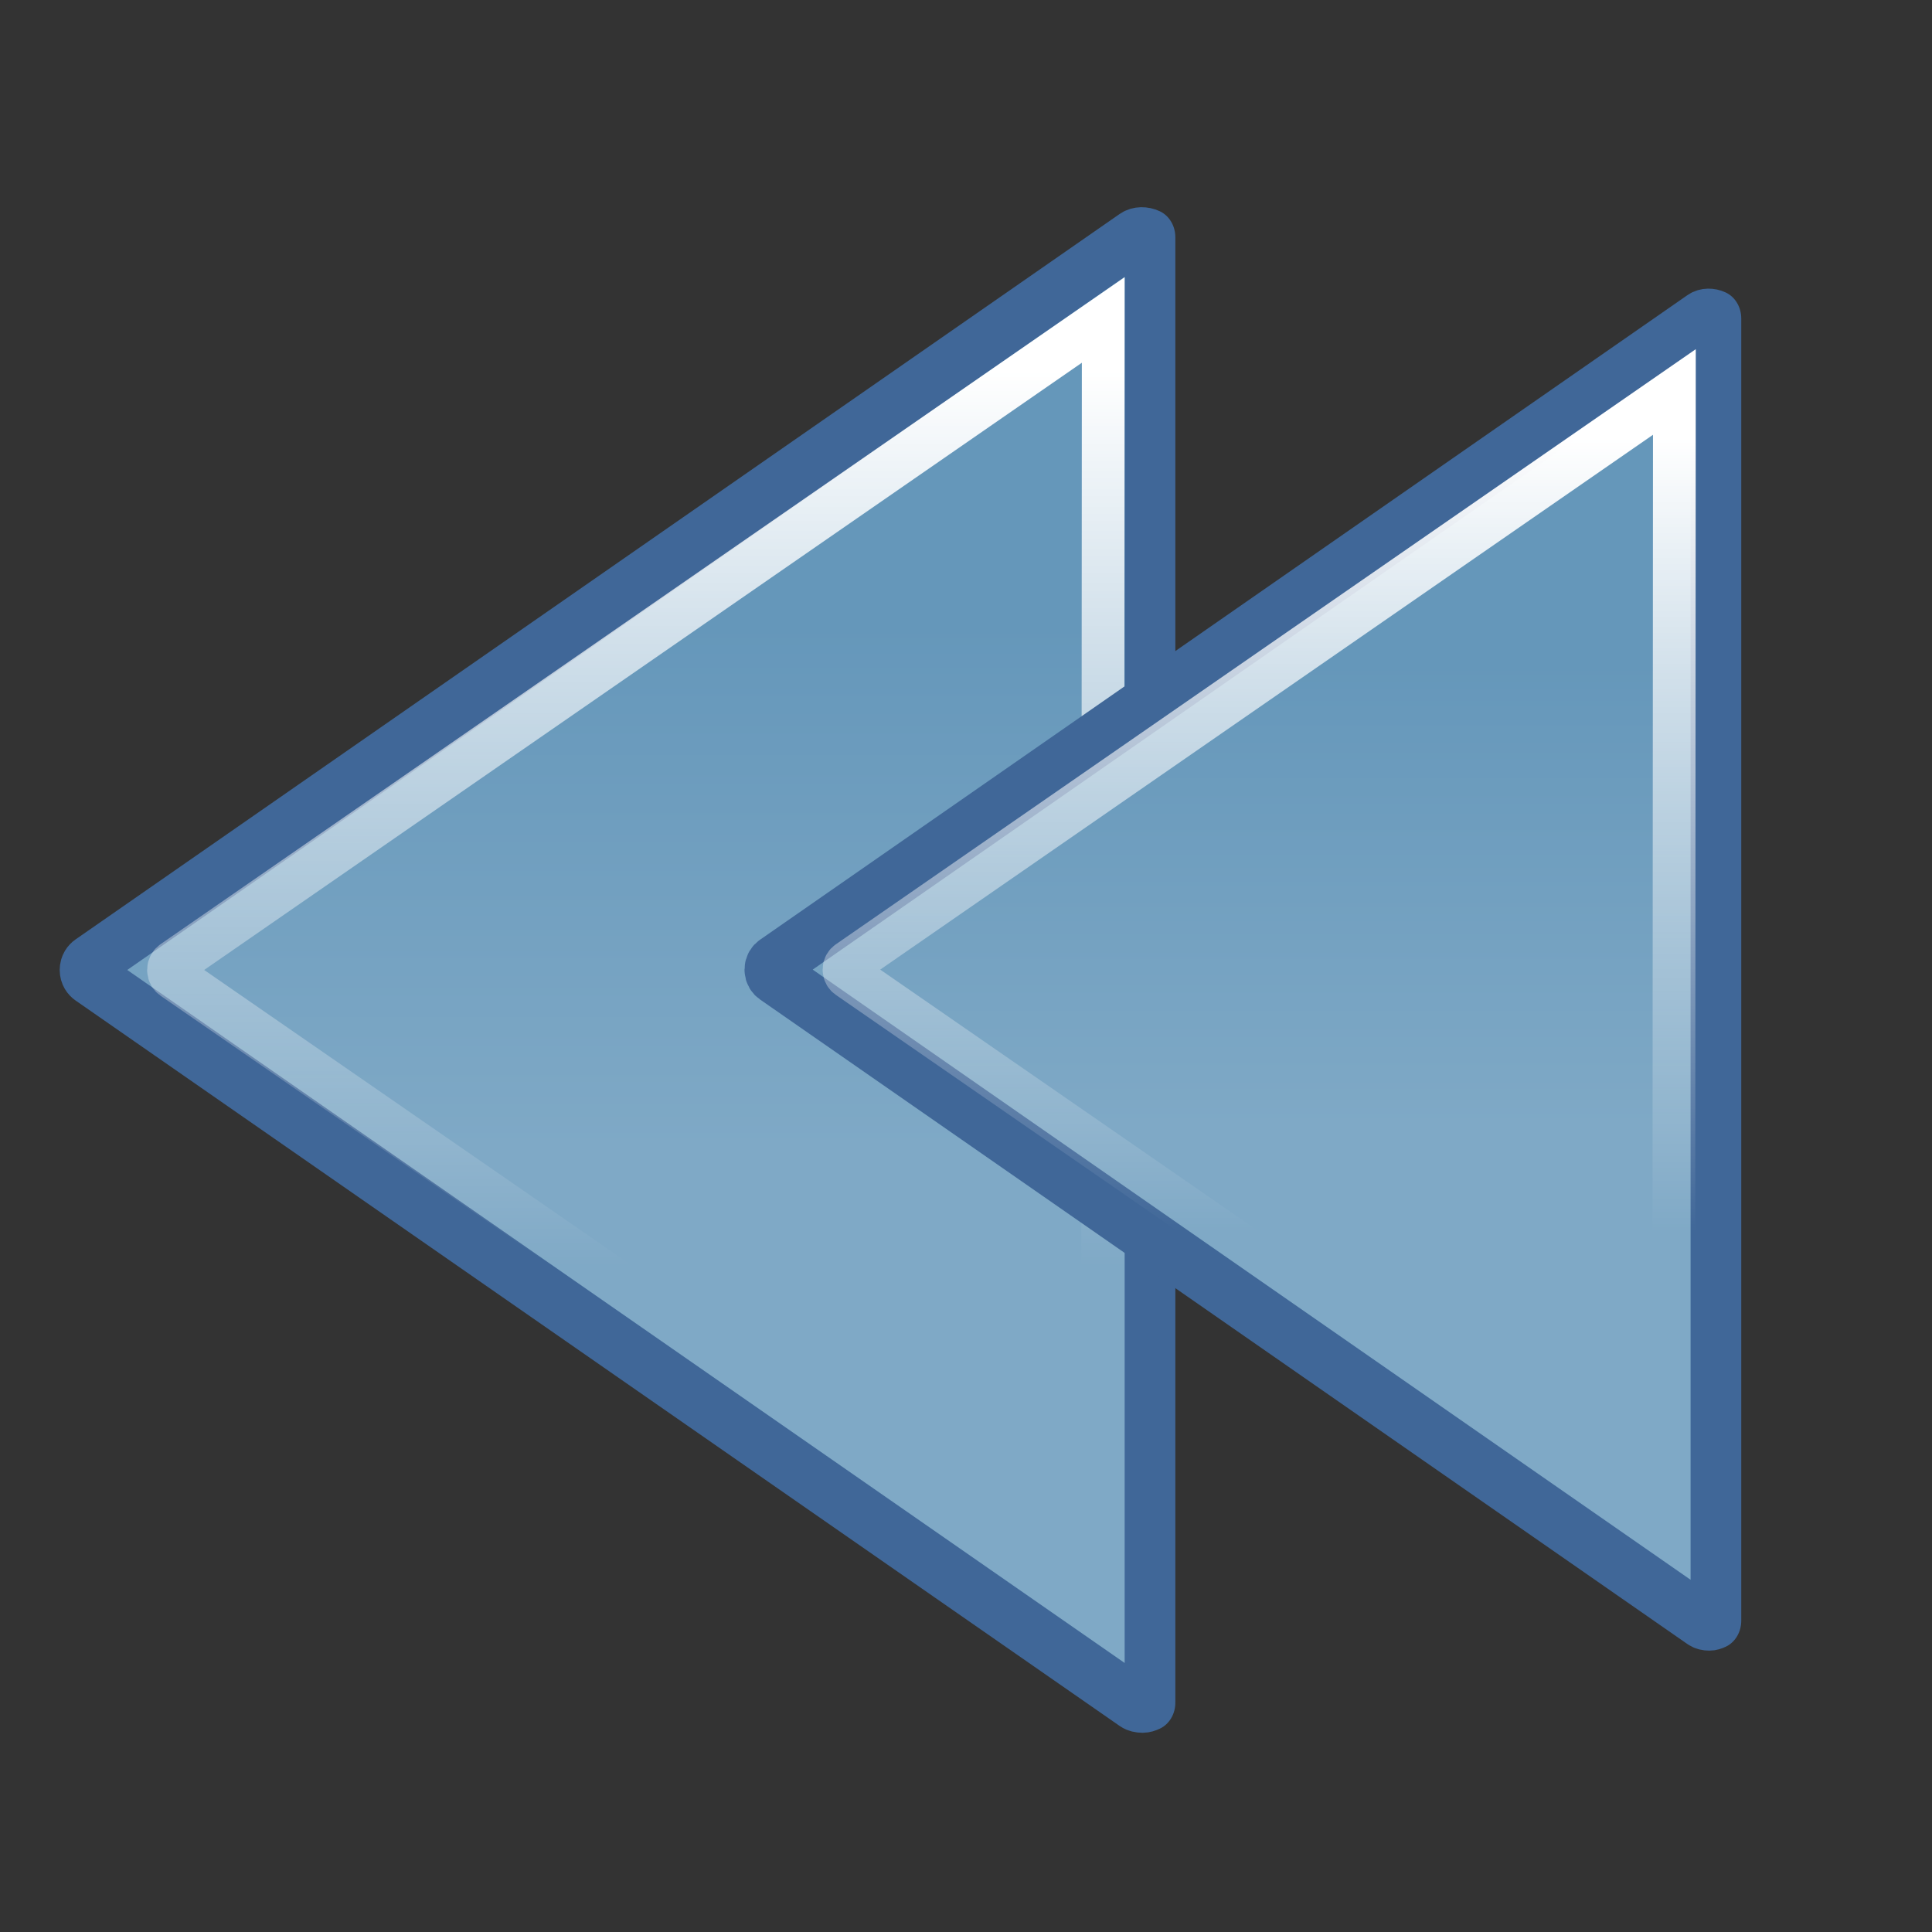 <?xml version="1.0" encoding="UTF-8" standalone="no"?>
<!-- Created with Inkscape (http://www.inkscape.org/) -->
<svg
   xmlns:dc="http://purl.org/dc/elements/1.1/"
   xmlns:cc="http://web.resource.org/cc/"
   xmlns:rdf="http://www.w3.org/1999/02/22-rdf-syntax-ns#"
   xmlns:svg="http://www.w3.org/2000/svg"
   xmlns="http://www.w3.org/2000/svg"
   xmlns:xlink="http://www.w3.org/1999/xlink"
   xmlns:sodipodi="http://inkscape.sourceforge.net/DTD/sodipodi-0.dtd"
   xmlns:inkscape="http://www.inkscape.org/namespaces/inkscape"
   width="128px"
   height="128px"
   id="svg2"
   sodipodi:version="0.32"
   inkscape:version="0.42.2"
   sodipodi:docbase="/home/silvestre/Desktop/Nuovo!/scalable/stock"
   sodipodi:docname="gtk-media-rewind.svg"
   inkscape:export-filename="/home/silvestre/Desktop/Nuovo!/Xtra/gaim/buttons/pause.png"
   inkscape:export-xdpi="16.879999"
   inkscape:export-ydpi="16.879999">
  <rect width="100%" height="100%" fill="#333333" stroke="none"/>
  <defs
     id="defs4">
    <linearGradient
       inkscape:collect="always"
       id="linearGradient2886">
      <stop
         style="stop-color:#ffffff;stop-opacity:1;"
         offset="0"
         id="stop2888" />
      <stop
         style="stop-color:#ffffff;stop-opacity:0;"
         offset="1"
         id="stop2890" />
    </linearGradient>
    <linearGradient
       id="linearGradient2093"
       inkscape:collect="always">
      <stop
         id="stop2095"
         offset="0"
         style="stop-color:#ffffff;stop-opacity:1;" />
      <stop
         id="stop2097"
         offset="1"
         style="stop-color:#ffffff;stop-opacity:0;" />
    </linearGradient>
    <linearGradient
       id="linearGradient2103"
       inkscape:collect="always">
      <stop
         id="stop2105"
         offset="0"
         style="stop-color:#6597ba;stop-opacity:1" />
      <stop
         id="stop2107"
         offset="1"
         style="stop-color:#7fa9c6;stop-opacity:1" />
    </linearGradient>
    <linearGradient
       inkscape:collect="always"
       xlink:href="#linearGradient2103"
       id="linearGradient3708"
       gradientUnits="userSpaceOnUse"
       gradientTransform="matrix(0.934,1.854052e-32,-3.155260e-32,0.934,18.221,4.325)"
       x1="46.841"
       y1="89.584"
       x2="46.841"
       y2="52.415" />
    <linearGradient
       inkscape:collect="always"
       xlink:href="#linearGradient2886"
       id="linearGradient3710"
       gradientUnits="userSpaceOnUse"
       gradientTransform="matrix(0.934,1.854052e-32,-3.155260e-32,0.934,18.221,4.325)"
       x1="37.981"
       y1="107.45"
       x2="37.981"
       y2="44.061" />
    <linearGradient
       inkscape:collect="always"
       xlink:href="#linearGradient2103"
       id="linearGradient3712"
       gradientUnits="userSpaceOnUse"
       x1="50.817"
       y1="50.758"
       x2="24.622"
       y2="50.758" />
    <linearGradient
       inkscape:collect="always"
       xlink:href="#linearGradient2093"
       id="linearGradient3714"
       gradientUnits="userSpaceOnUse"
       gradientTransform="matrix(0.926,-2.774711e-33,1.052039e-32,1,2.169,9.951039e-15)"
       x1="42.27"
       y1="105.901"
       x2="22.538"
       y2="50.406" />
    <linearGradient
       inkscape:collect="always"
       xlink:href="#linearGradient2103"
       id="linearGradient1331"
       gradientUnits="userSpaceOnUse"
       gradientTransform="matrix(0.934,1.854052e-32,-3.155260e-32,0.934,18.221,4.325)"
       x1="46.841"
       y1="89.584"
       x2="46.841"
       y2="52.415" />
    <linearGradient
       inkscape:collect="always"
       xlink:href="#linearGradient2886"
       id="linearGradient1333"
       gradientUnits="userSpaceOnUse"
       gradientTransform="matrix(0.934,1.854052e-32,-3.155260e-32,0.934,18.221,4.325)"
       x1="37.981"
       y1="107.45"
       x2="37.981"
       y2="44.061" />
  </defs>
  <sodipodi:namedview
     id="base"
     pagecolor="#ffffff"
     bordercolor="#666666"
     borderopacity="1.0"
     inkscape:pageopacity="0.0"
     inkscape:pageshadow="2"
     inkscape:zoom="2.0495049"
     inkscape:cx="98.950819"
     inkscape:cy="86.179978"
     inkscape:document-units="px"
     inkscape:current-layer="g3692"
     showguides="true"
     inkscape:guide-bbox="true"
     inkscape:window-width="771"
     inkscape:window-height="543"
     inkscape:window-x="149"
     inkscape:window-y="104" />
  <g
     inkscape:label="Layer 1"
     inkscape:groupmode="layer"
     id="layer1">
    <g
       id="g3672"
       inkscape:label="Layer 1"
       transform="matrix(0.873,0,0,1.081,-53.534,-5.495)">
      <g
         transform="matrix(-1,1.938064e-16,-2.973088e-16,-1,270.215,128.406)"
         id="g2129">
        <g
           id="g3692">
          <g
             transform="matrix(1.03,0,0,0.925,77.34,3.703)"
             id="g3681">
            <path
               style="opacity:1;color:#000000;fill:url(#linearGradient3708);fill-opacity:1;fill-rule:evenodd;stroke:#406798;stroke-width:3.734;stroke-linecap:round;stroke-linejoin:round;marker:none;marker-start:none;marker-mid:none;marker-end:none;stroke-miterlimit:4;stroke-dasharray:none;stroke-dashoffset:0;stroke-opacity:1;visibility:visible;display:inline;overflow:visible"
               d="M 43.528,16.376 C 43.333,16.376 43.157,16.432 42.989,16.503 L 42.989,113.6 C 43.379,113.766 43.889,113.775 44.236,113.558 L 121.161,65.494 C 121.554,65.248 121.554,64.855 121.161,64.609 L 44.236,16.545 C 44.04,16.422 43.785,16.376 43.528,16.376 z "
               id="rect2145" />
            <path
               style="opacity:1;color:#000000;fill:none;fill-opacity:1;fill-rule:evenodd;stroke:url(#linearGradient3710);stroke-width:3.149;stroke-linecap:round;stroke-linejoin:miter;marker:none;marker-start:none;marker-mid:none;marker-end:none;stroke-miterlimit:4;stroke-dasharray:none;stroke-dashoffset:0;stroke-opacity:1;visibility:visible;display:inline;overflow:visible"
               d="M 46.434,108.119 L 115.058,65.424 C 115.389,65.217 115.389,64.885 115.058,64.678 L 46.491,22.054 L 46.434,108.119 z "
               id="path2876"
               sodipodi:nodetypes="ccccc" />
          </g>
          <g
             transform="matrix(0.915,-6.626864e-23,3.544883e-23,0.822,39.336,10.425)"
             id="g1325">
            <path
               style="opacity:1;color:#000000;fill:url(#linearGradient1331);fill-opacity:1;fill-rule:evenodd;stroke:#406798;stroke-width:4.204;stroke-linecap:round;stroke-linejoin:round;marker:none;marker-start:none;marker-mid:none;marker-end:none;stroke-miterlimit:4;stroke-dasharray:none;stroke-dashoffset:0;stroke-opacity:1;visibility:visible;display:inline;overflow:visible"
               d="M 43.528,16.376 C 43.333,16.376 43.157,16.432 42.989,16.503 L 42.989,113.6 C 43.379,113.766 43.889,113.775 44.236,113.558 L 121.161,65.494 C 121.554,65.248 121.554,64.855 121.161,64.609 L 44.236,16.545 C 44.04,16.422 43.785,16.376 43.528,16.376 z "
               id="path1327" />
            <path
               style="opacity:1;color:#000000;fill:none;fill-opacity:1;fill-rule:evenodd;stroke:url(#linearGradient1333);stroke-width:3.545;stroke-linecap:round;stroke-linejoin:miter;marker:none;marker-start:none;marker-mid:none;marker-end:none;stroke-miterlimit:4;stroke-dasharray:none;stroke-dashoffset:0;stroke-opacity:1;visibility:visible;display:inline;overflow:visible"
               d="M 46.434,108.119 L 115.058,65.424 C 115.389,65.217 115.389,64.885 115.058,64.678 L 46.491,22.054 L 46.434,108.119 z "
               id="path1329"
               sodipodi:nodetypes="ccccc" />
          </g>
        </g>
      </g>
    </g>
  </g>
</svg>
